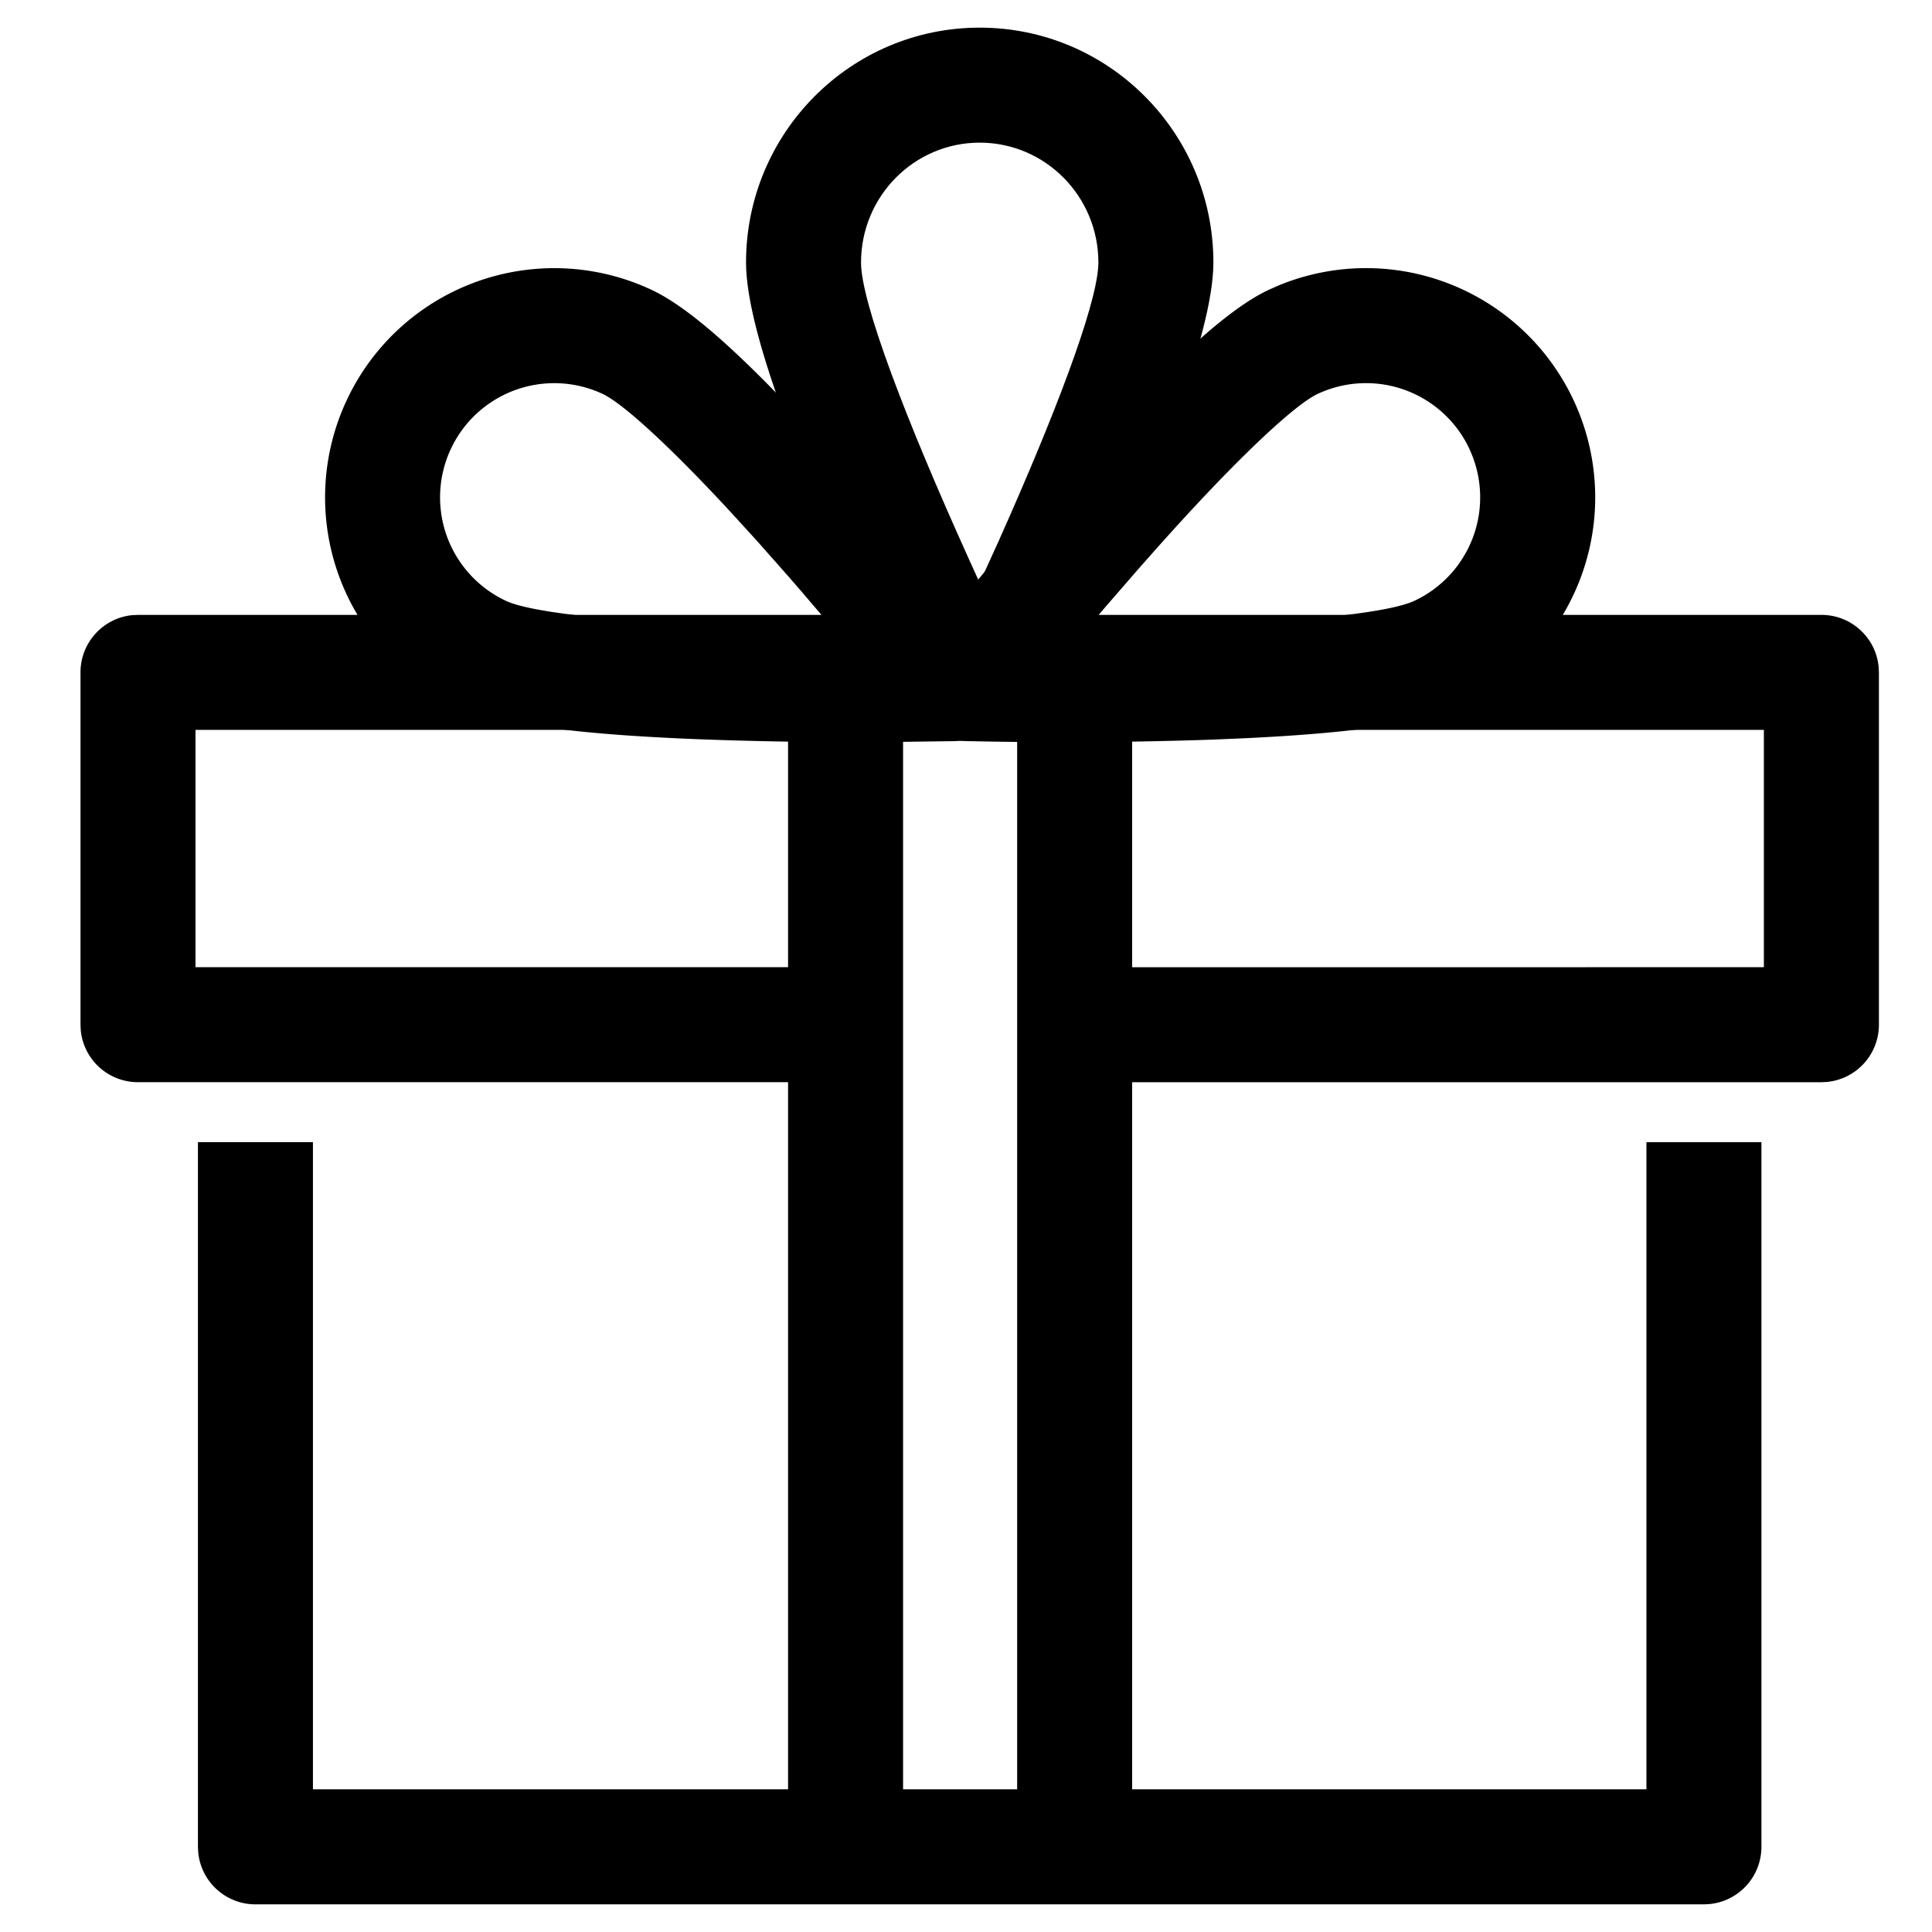 <?xml version="1.0" standalone="no"?><!DOCTYPE svg PUBLIC "-//W3C//DTD SVG 1.1//EN" "http://www.w3.org/Graphics/SVG/1.1/DTD/svg11.dtd"><svg t="1612084292482" class="icon" viewBox="0 0 1024 1024" version="1.1" xmlns="http://www.w3.org/2000/svg" p-id="6170" xmlns:xlink="http://www.w3.org/1999/xlink" width="200" height="200"><defs><style type="text/css"></style></defs><path d="M519.266 14.653c68.462 0 123.855 55.784 123.855 124.489 0 38.278-32.207 118.711-80.018 220.062l-4.535 9.557-38.424-18.261-39.838 18.968-13.336-28.355c-41.618-89.527-69.632-161.036-71.461-198.266l-0.098-3.706c0-68.706 55.418-124.489 123.855-124.489z m0 60.952c-34.694 0-62.903 28.404-62.903 63.537 0 21.163 23.82 83.407 56.808 156.379l6.071 13.361 9.996-21.967c29.842-66.755 51.298-123.148 52.834-145.384l0.098-2.389c0-35.133-28.209-63.537-62.903-63.537z" p-id="6171"></path><path d="M183.71 212.236a121.466 121.466 0 0 0 58.661 161.451c23.016 10.752 67.438 15.896 132.242 18.286a2222.568 2222.568 0 0 0 93.94 1.341l37.327-0.488c25.161-0.634 38.766-29.745 23.089-49.469l-6.485-8.07a2502.632 2502.632 0 0 0-72.046-84.968l-11.63-12.922-5.681-6.193c-38.156-41.35-66.804-67.779-87.942-77.653a121.442 121.442 0 0 0-161.475 58.685z m135.68-3.462c11.02 5.169 36.742 28.843 68.925 63.756l10.996 12.069c1.877 2.048 3.755 4.145 5.632 6.29l13.312 15.067 6.68 7.704 15.945 18.676-18.359-0.146c-15.36-0.195-30.72-0.561-45.666-1.097l-14.092-0.61c-48.104-2.292-83.212-6.68-94.598-12.02A60.514 60.514 0 1 1 319.39 208.774z" p-id="6172"></path><path d="M672.597 153.551c-21.138 9.874-49.81 36.303-87.942 77.653l-11.459 12.556-5.851 6.558a2196.578 2196.578 0 0 0-41.204 47.616l-22.674 27.307-14.677 18.115c-15.677 19.7-2.072 48.835 23.089 49.445l14.604 0.268a2322.286 2322.286 0 0 0 116.687-1.073l17.969-0.78c55.101-2.682 93.452-7.802 114.274-17.53a121.466 121.466 0 0 0 58.661-161.475 121.442 121.442 0 0 0-156.404-60.904l-5.071 2.243z m106.228 84.456a60.514 60.514 0 0 1-29.208 80.457c-12.483 5.851-53.394 10.557-108.715 12.629l-22.674 0.683-22.991 0.414-18.383 0.146 9.265-10.898 17.847-20.553 8.85-9.996c3.803-4.267 7.534-8.387 11.191-12.434l5.437-5.925c32.207-34.914 57.905-58.587 68.949-63.756a60.489 60.489 0 0 1 80.457 29.233zM165.864 605.379v342.991h706.779V605.379h60.952v373.492a30.476 30.476 0 0 1-27.355 30.306l-3.096 0.171H135.387a30.476 30.476 0 0 1-30.306-27.355l-0.171-3.121v-373.516h60.952z" p-id="6173"></path><path d="M965.388 325.9c15.774 0 28.77 11.995 30.306 27.355l0.171 3.121v186.758a30.476 30.476 0 0 1-27.355 30.306l-3.121 0.171H587.752v-60.952l347.136-0.024v-125.781H103.619v125.781h346.941v60.952H73.143a30.476 30.476 0 0 1-30.33-27.355l-0.146-3.096v-186.758c0-15.774 11.995-28.77 27.355-30.33L73.143 325.9h892.245z" p-id="6174"></path><path d="M478.647 362.033v616.546h-60.952V362.057zM600.064 362.033v616.546h-60.952V362.057z" p-id="6175"></path></svg>